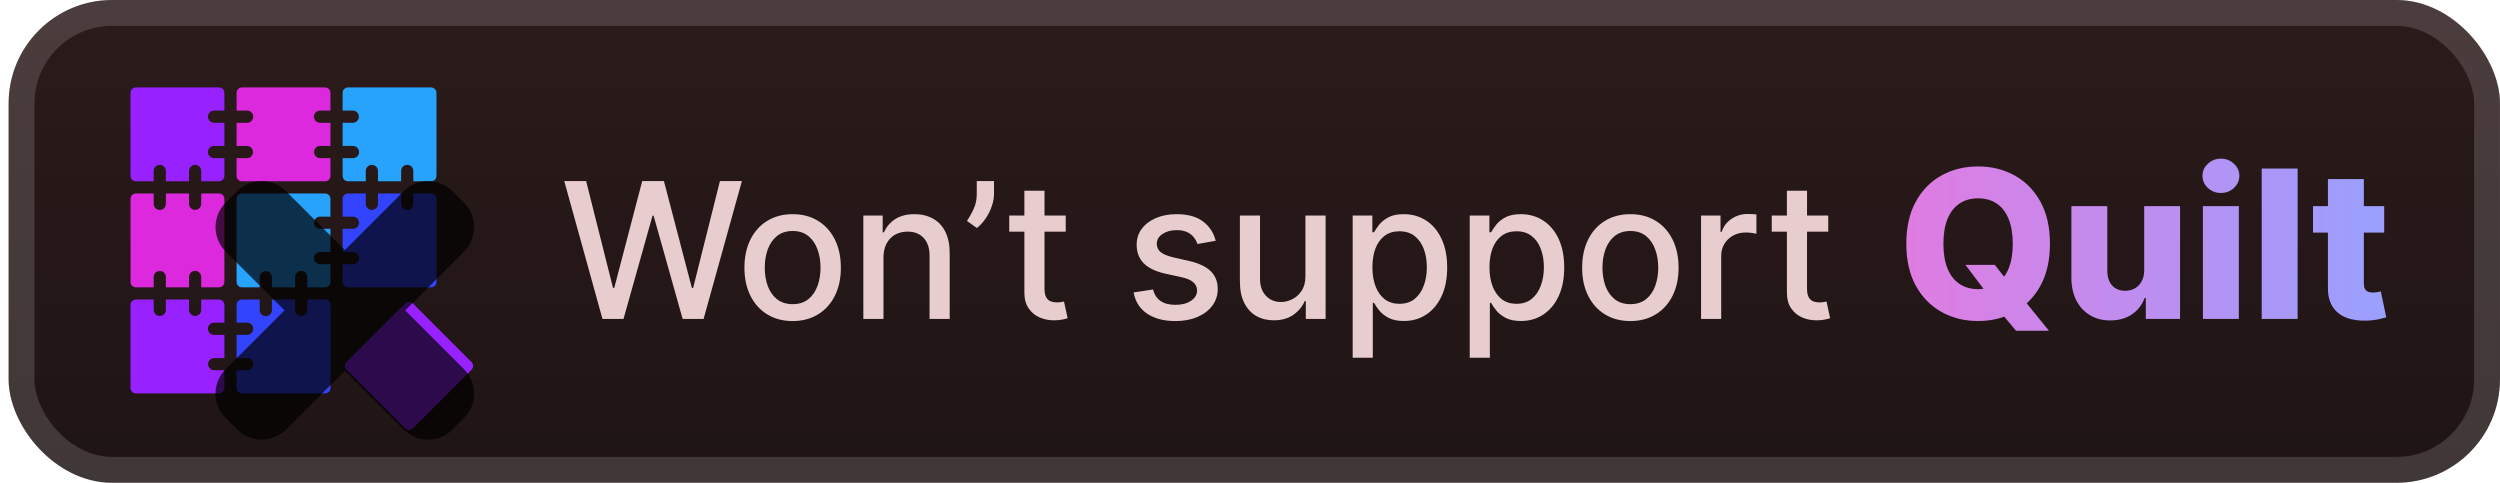 <svg width="145" height="28" viewBox="0 0 145 28" fill="none" xmlns="http://www.w3.org/2000/svg">
<g clip-path="url(#clip0_28_3106)">
<rect x="0.499" y="-1.52588e-05" width="144.5" height="28" rx="6" fill="url(#paint0_linear_28_3106)"/>
<g filter="url(#filter0_d_28_3106)">
<path d="M12.06 6.768C12.06 6.862 12.097 6.952 12.164 7.018C12.23 7.084 12.32 7.122 12.413 7.122H13.014V8.465H12.413C12.32 8.465 12.23 8.502 12.163 8.568C12.097 8.635 12.06 8.725 12.06 8.818C12.06 8.912 12.097 9.002 12.163 9.068C12.23 9.135 12.32 9.172 12.413 9.172H13.014V10.202C13.014 10.285 12.981 10.365 12.923 10.424C12.864 10.482 12.784 10.515 12.701 10.515H11.671V9.914C11.671 9.82 11.634 9.731 11.567 9.664C11.501 9.598 11.411 9.561 11.318 9.561C11.224 9.561 11.134 9.598 11.068 9.664C11.001 9.731 10.964 9.82 10.964 9.914V10.515H9.621V9.914C9.621 9.82 9.584 9.731 9.517 9.664C9.451 9.598 9.361 9.561 9.267 9.561C9.174 9.561 9.084 9.598 9.017 9.664C8.951 9.731 8.914 9.82 8.914 9.914V10.515H7.884C7.801 10.515 7.721 10.482 7.662 10.423C7.604 10.365 7.571 10.285 7.571 10.202V5.385C7.571 5.301 7.604 5.222 7.662 5.163C7.721 5.104 7.801 5.071 7.884 5.071H12.701C12.742 5.071 12.783 5.079 12.821 5.095C12.859 5.111 12.894 5.134 12.923 5.163C12.952 5.192 12.975 5.227 12.991 5.265C13.006 5.303 13.014 5.343 13.014 5.385V6.414H12.413C12.319 6.415 12.23 6.452 12.163 6.518C12.097 6.585 12.06 6.674 12.06 6.768Z" fill="#9722FF"/>
<path d="M18.21 6.768C18.21 6.862 18.247 6.952 18.313 7.018C18.38 7.084 18.469 7.122 18.563 7.122H19.166V8.465H18.565C18.471 8.465 18.381 8.502 18.315 8.568C18.249 8.635 18.211 8.725 18.211 8.818C18.211 8.912 18.249 9.002 18.315 9.068C18.381 9.135 18.471 9.172 18.565 9.172H19.166V10.202C19.166 10.285 19.133 10.365 19.074 10.423C19.015 10.482 18.936 10.515 18.853 10.515H14.035C13.951 10.515 13.872 10.482 13.813 10.424C13.754 10.365 13.721 10.285 13.721 10.202V9.172H14.322C14.416 9.172 14.506 9.135 14.572 9.068C14.638 9.002 14.675 8.912 14.675 8.818C14.675 8.725 14.638 8.635 14.572 8.568C14.506 8.502 14.416 8.465 14.322 8.465H13.721V7.122H14.322C14.369 7.123 14.417 7.115 14.461 7.098C14.505 7.081 14.545 7.055 14.579 7.022C14.613 6.989 14.64 6.95 14.659 6.906C14.677 6.862 14.687 6.815 14.687 6.768C14.687 6.721 14.677 6.674 14.659 6.63C14.64 6.586 14.613 6.547 14.579 6.514C14.545 6.481 14.505 6.455 14.461 6.438C14.417 6.421 14.369 6.413 14.322 6.414H13.721V5.385C13.721 5.343 13.729 5.303 13.745 5.265C13.761 5.227 13.784 5.192 13.813 5.163C13.842 5.134 13.877 5.111 13.915 5.095C13.953 5.079 13.993 5.071 14.035 5.071H18.852C18.935 5.071 19.015 5.104 19.073 5.163C19.132 5.222 19.165 5.301 19.165 5.385V6.414H18.564C18.518 6.414 18.471 6.423 18.428 6.441C18.386 6.459 18.346 6.485 18.314 6.518C18.28 6.551 18.254 6.59 18.237 6.633C18.219 6.676 18.21 6.722 18.21 6.768Z" fill="#DC29DD"/>
<path d="M25.316 5.385V10.202C25.316 10.285 25.283 10.365 25.224 10.424C25.165 10.482 25.086 10.515 25.003 10.515H23.972V9.914C23.972 9.82 23.935 9.731 23.869 9.664C23.803 9.598 23.713 9.561 23.619 9.561C23.525 9.561 23.435 9.598 23.369 9.664C23.303 9.731 23.266 9.82 23.266 9.914V10.515H21.922V9.914C21.922 9.82 21.885 9.731 21.819 9.664C21.753 9.598 21.663 9.561 21.569 9.561C21.475 9.561 21.385 9.598 21.319 9.664C21.253 9.731 21.215 9.82 21.215 9.914V10.515H20.185C20.102 10.515 20.023 10.482 19.964 10.423C19.905 10.365 19.872 10.285 19.872 10.202V9.172H20.473C20.567 9.172 20.657 9.135 20.723 9.068C20.789 9.002 20.826 8.912 20.826 8.818C20.826 8.725 20.789 8.635 20.723 8.568C20.657 8.502 20.567 8.465 20.473 8.465H19.872V7.122H20.473C20.565 7.119 20.652 7.08 20.716 7.014C20.78 6.948 20.816 6.86 20.816 6.768C20.816 6.676 20.78 6.588 20.716 6.522C20.652 6.456 20.565 6.417 20.473 6.414H19.872V5.385C19.872 5.301 19.905 5.222 19.964 5.163C20.023 5.104 20.102 5.071 20.185 5.071H25.003C25.044 5.071 25.084 5.079 25.122 5.095C25.16 5.111 25.195 5.134 25.224 5.163C25.253 5.192 25.276 5.227 25.292 5.265C25.308 5.303 25.316 5.343 25.316 5.385Z" fill="#27A2FD"/>
<path d="M13.014 11.535V16.353C13.014 16.394 13.006 16.434 12.991 16.473C12.975 16.511 12.952 16.545 12.923 16.574C12.894 16.603 12.859 16.626 12.821 16.642C12.783 16.658 12.742 16.666 12.701 16.666H11.671V16.065C11.671 15.971 11.634 15.881 11.567 15.815C11.501 15.749 11.411 15.711 11.318 15.711C11.224 15.711 11.134 15.749 11.068 15.815C11.001 15.881 10.964 15.971 10.964 16.065V16.666H9.621V16.066C9.621 15.972 9.584 15.882 9.517 15.816C9.451 15.749 9.361 15.712 9.267 15.712C9.174 15.712 9.084 15.749 9.017 15.816C8.951 15.882 8.914 15.972 8.914 16.066V16.666H7.884C7.801 16.666 7.721 16.634 7.662 16.575C7.604 16.516 7.571 16.436 7.571 16.353V11.535C7.571 11.452 7.604 11.373 7.662 11.314C7.721 11.255 7.801 11.222 7.884 11.222H8.914V11.823C8.914 11.917 8.951 12.007 9.017 12.073C9.084 12.139 9.174 12.176 9.267 12.176C9.361 12.176 9.451 12.139 9.517 12.073C9.584 12.007 9.621 11.917 9.621 11.823V11.222H10.964V11.823C10.964 11.917 11.001 12.007 11.068 12.073C11.134 12.139 11.224 12.176 11.318 12.176C11.411 12.176 11.501 12.139 11.567 12.073C11.634 12.007 11.671 11.917 11.671 11.823V11.222H12.701C12.742 11.222 12.783 11.23 12.821 11.246C12.859 11.262 12.893 11.285 12.923 11.314C12.952 11.343 12.975 11.377 12.99 11.415C13.006 11.453 13.014 11.494 13.014 11.535Z" fill="#DC29DD"/>
<path d="M18.21 12.919C18.21 13.012 18.247 13.102 18.313 13.169C18.38 13.235 18.469 13.272 18.563 13.272H19.166V14.616H18.565C18.471 14.616 18.381 14.653 18.315 14.719C18.249 14.785 18.211 14.875 18.211 14.969C18.211 15.063 18.249 15.153 18.315 15.219C18.381 15.285 18.471 15.322 18.565 15.322H19.166V16.353C19.166 16.436 19.133 16.515 19.074 16.574C19.015 16.633 18.936 16.666 18.853 16.666H17.822V16.065C17.822 15.971 17.785 15.881 17.718 15.815C17.652 15.749 17.562 15.711 17.468 15.711C17.375 15.711 17.285 15.749 17.218 15.815C17.152 15.881 17.115 15.971 17.115 16.065V16.666H15.772V16.066C15.769 15.974 15.73 15.886 15.664 15.822C15.598 15.758 15.51 15.723 15.418 15.723C15.326 15.723 15.238 15.758 15.172 15.822C15.106 15.886 15.067 15.974 15.064 16.066V16.666H14.035C13.993 16.666 13.953 16.659 13.915 16.643C13.877 16.627 13.842 16.604 13.813 16.575C13.784 16.546 13.761 16.511 13.745 16.473C13.729 16.435 13.721 16.395 13.721 16.353V11.535C13.721 11.452 13.754 11.373 13.813 11.314C13.872 11.255 13.951 11.222 14.035 11.222H18.852C18.935 11.222 19.015 11.255 19.073 11.314C19.132 11.373 19.165 11.452 19.165 11.535V12.565H18.564C18.518 12.565 18.472 12.574 18.429 12.592C18.386 12.61 18.346 12.636 18.314 12.668C18.281 12.701 18.255 12.74 18.237 12.783C18.219 12.826 18.21 12.872 18.21 12.919Z" fill="#27A2FD"/>
<path d="M25.316 11.535V16.353C25.316 16.394 25.308 16.434 25.292 16.473C25.276 16.511 25.253 16.545 25.224 16.574C25.195 16.603 25.16 16.626 25.122 16.642C25.084 16.658 25.044 16.666 25.003 16.666H20.185C20.102 16.666 20.023 16.633 19.964 16.574C19.905 16.515 19.872 16.436 19.872 16.353V15.322H20.473C20.567 15.322 20.657 15.285 20.723 15.219C20.789 15.153 20.826 15.063 20.826 14.969C20.826 14.875 20.789 14.785 20.723 14.719C20.657 14.653 20.567 14.616 20.473 14.616H19.872V13.272H20.473C20.567 13.272 20.657 13.235 20.723 13.169C20.789 13.102 20.826 13.012 20.826 12.919C20.826 12.825 20.789 12.735 20.723 12.669C20.657 12.603 20.567 12.565 20.473 12.565H19.872V11.535C19.872 11.452 19.905 11.373 19.964 11.314C20.023 11.255 20.102 11.222 20.185 11.222H21.215V11.823C21.215 11.917 21.252 12.007 21.318 12.073C21.384 12.139 21.474 12.177 21.568 12.177C21.662 12.177 21.752 12.139 21.818 12.073C21.884 12.007 21.922 11.917 21.922 11.823V11.222H23.265V11.823C23.265 11.917 23.302 12.007 23.368 12.073C23.435 12.139 23.525 12.177 23.618 12.177C23.712 12.177 23.802 12.139 23.868 12.073C23.934 12.007 23.972 11.917 23.972 11.823V11.222H25.002C25.043 11.222 25.084 11.23 25.122 11.246C25.16 11.261 25.195 11.284 25.224 11.313C25.253 11.343 25.276 11.377 25.292 11.415C25.308 11.453 25.316 11.494 25.316 11.535Z" fill="#3344FF"/>
<path d="M12.06 19.07C12.06 19.163 12.097 19.253 12.164 19.32C12.23 19.386 12.32 19.423 12.413 19.423H13.014V20.766H12.413C12.321 20.769 12.234 20.808 12.17 20.874C12.106 20.94 12.07 21.028 12.07 21.12C12.07 21.212 12.106 21.3 12.17 21.366C12.234 21.432 12.321 21.471 12.413 21.473H13.014V22.504C13.014 22.587 12.981 22.666 12.923 22.725C12.864 22.784 12.784 22.817 12.701 22.817H7.884C7.801 22.817 7.721 22.784 7.662 22.725C7.604 22.666 7.571 22.587 7.571 22.504V17.686C7.571 17.603 7.604 17.523 7.662 17.465C7.721 17.406 7.801 17.373 7.884 17.373H8.914V17.974C8.914 18.067 8.951 18.157 9.017 18.224C9.084 18.29 9.174 18.327 9.267 18.327C9.361 18.327 9.451 18.29 9.517 18.224C9.584 18.157 9.621 18.067 9.621 17.974V17.373H10.964V17.974C10.964 18.067 11.001 18.157 11.068 18.224C11.134 18.29 11.224 18.327 11.318 18.327C11.411 18.327 11.501 18.29 11.567 18.224C11.634 18.157 11.671 18.067 11.671 17.974V17.373H12.701C12.742 17.373 12.783 17.381 12.821 17.397C12.859 17.413 12.894 17.436 12.923 17.465C12.952 17.494 12.975 17.528 12.991 17.566C13.006 17.604 13.014 17.645 13.014 17.686V18.715H12.413C12.367 18.715 12.321 18.725 12.278 18.742C12.235 18.76 12.196 18.786 12.163 18.819C12.13 18.852 12.104 18.891 12.087 18.934C12.069 18.977 12.06 19.023 12.06 19.07Z" fill="#9722FF"/>
<path d="M19.166 17.686V22.504C19.166 22.587 19.133 22.666 19.074 22.725C19.015 22.784 18.936 22.817 18.853 22.817H14.035C13.951 22.817 13.872 22.784 13.813 22.725C13.754 22.666 13.721 22.587 13.721 22.504V21.473H14.322C14.369 21.475 14.417 21.467 14.461 21.45C14.505 21.433 14.545 21.407 14.579 21.374C14.613 21.341 14.64 21.301 14.659 21.258C14.677 21.214 14.687 21.167 14.687 21.12C14.687 21.072 14.677 21.026 14.659 20.982C14.64 20.938 14.613 20.899 14.579 20.866C14.545 20.833 14.505 20.807 14.461 20.79C14.417 20.773 14.369 20.765 14.322 20.766H13.721V19.423H14.322C14.369 19.425 14.417 19.417 14.461 19.399C14.505 19.382 14.545 19.357 14.579 19.324C14.613 19.291 14.64 19.251 14.659 19.207C14.677 19.164 14.687 19.117 14.687 19.07C14.687 19.022 14.677 18.975 14.659 18.932C14.64 18.888 14.613 18.849 14.579 18.816C14.545 18.783 14.505 18.757 14.461 18.74C14.417 18.723 14.369 18.715 14.322 18.716H13.721V17.686C13.721 17.645 13.729 17.604 13.745 17.566C13.761 17.528 13.784 17.494 13.813 17.465C13.842 17.436 13.877 17.413 13.915 17.397C13.953 17.381 13.993 17.373 14.035 17.373H15.064V17.974C15.063 18.021 15.071 18.068 15.088 18.112C15.105 18.157 15.131 18.197 15.164 18.231C15.197 18.265 15.236 18.292 15.28 18.31C15.324 18.329 15.371 18.338 15.418 18.338C15.465 18.338 15.512 18.329 15.556 18.31C15.6 18.292 15.639 18.265 15.672 18.231C15.705 18.197 15.731 18.157 15.748 18.112C15.765 18.068 15.773 18.021 15.772 17.974V17.373H17.115V17.974C17.115 18.02 17.124 18.066 17.142 18.109C17.16 18.152 17.186 18.191 17.218 18.224C17.251 18.256 17.29 18.282 17.333 18.3C17.376 18.318 17.422 18.327 17.468 18.327C17.515 18.327 17.561 18.318 17.604 18.3C17.646 18.282 17.686 18.256 17.718 18.224C17.751 18.191 17.777 18.152 17.795 18.109C17.813 18.066 17.822 18.02 17.822 17.974V17.373H18.852C18.893 17.373 18.934 17.381 18.972 17.397C19.01 17.412 19.045 17.435 19.074 17.465C19.103 17.494 19.126 17.528 19.142 17.566C19.158 17.604 19.166 17.645 19.166 17.686Z" fill="#3344FF"/>
<path d="M23.5 17.594L20.093 21.001C19.971 21.123 19.971 21.321 20.093 21.444L23.5 24.85C23.622 24.972 23.82 24.972 23.943 24.85L27.349 21.444C27.471 21.321 27.471 21.123 27.349 21.001L23.943 17.594C23.82 17.472 23.622 17.472 23.5 17.594Z" fill="#9722FF"/>
<g opacity="0.7">
<mask id="path-12-outside-1_28_3106" maskUnits="userSpaceOnUse" x="12" y="10" width="16" height="16" fill="black">
<rect fill="white" x="12" y="10" width="16" height="16"/>
<path fill-rule="evenodd" clip-rule="evenodd" d="M15.527 12.146C15.331 11.951 15.015 11.951 14.819 12.146L14.147 12.819C13.952 13.014 13.952 13.331 14.147 13.526L18.622 18.001L14.146 22.475C13.951 22.67 13.951 22.987 14.146 23.182L14.819 23.854C15.014 24.05 15.331 24.05 15.526 23.854L20.002 19.381L24.475 23.855C24.67 24.05 24.987 24.05 25.182 23.855L25.855 23.182C26.05 22.987 26.05 22.67 25.855 22.475L21.381 18.002L25.856 13.528C26.052 13.333 26.052 13.016 25.856 12.821L25.184 12.149C24.989 11.954 24.672 11.954 24.477 12.149L20.002 16.622L15.527 12.146Z"/>
</mask>
<path fill-rule="evenodd" clip-rule="evenodd" d="M15.527 12.146C15.331 11.951 15.015 11.951 14.819 12.146L14.147 12.819C13.952 13.014 13.952 13.331 14.147 13.526L18.622 18.001L14.146 22.475C13.951 22.67 13.951 22.987 14.146 23.182L14.819 23.854C15.014 24.05 15.331 24.05 15.526 23.854L20.002 19.381L24.475 23.855C24.67 24.05 24.987 24.05 25.182 23.855L25.855 23.182C26.05 22.987 26.05 22.67 25.855 22.475L21.381 18.002L25.856 13.528C26.052 13.333 26.052 13.016 25.856 12.821L25.184 12.149C24.989 11.954 24.672 11.954 24.477 12.149L20.002 16.622L15.527 12.146Z" fill="url(#paint1_linear_28_3106)"/>
<path d="M14.819 12.146L15.88 13.207L15.88 13.207L14.819 12.146ZM15.527 12.146L14.466 13.207L14.466 13.207L15.527 12.146ZM14.147 12.819L13.086 11.758L13.086 11.758L14.147 12.819ZM14.147 13.526L13.086 14.587L13.086 14.587L14.147 13.526ZM18.622 18.001L19.683 19.062L20.744 18.001L19.683 16.941L18.622 18.001ZM14.146 22.475L13.086 21.414L13.086 21.414L14.146 22.475ZM14.146 23.182L13.086 24.243L13.086 24.243L14.146 23.182ZM14.819 23.854L15.879 22.794L15.879 22.794L14.819 23.854ZM15.526 23.854L14.466 22.794L14.466 22.794L15.526 23.854ZM20.002 19.381L21.062 18.32L20.002 17.259L18.941 18.32L20.002 19.381ZM24.475 23.855L23.414 24.915L23.414 24.915L24.475 23.855ZM25.182 23.855L24.122 22.794L24.122 22.794L25.182 23.855ZM25.855 23.182L24.794 22.122L24.794 22.122L25.855 23.182ZM25.855 22.475L26.915 21.415L26.915 21.415L25.855 22.475ZM21.381 18.002L20.321 16.941L19.26 18.001L20.32 19.062L21.381 18.002ZM25.856 13.528L24.796 12.467L24.796 12.467L25.856 13.528ZM25.856 12.821L24.796 13.882L24.796 13.882L25.856 12.821ZM25.184 12.149L26.244 11.088L26.244 11.088L25.184 12.149ZM24.477 12.149L23.416 11.088L23.416 11.088L24.477 12.149ZM20.002 16.622L18.941 17.683L20.002 18.743L21.062 17.683L20.002 16.622ZM15.88 13.207C15.49 13.598 14.856 13.598 14.466 13.207L16.587 11.086C15.806 10.305 14.54 10.305 13.759 11.086L15.88 13.207ZM15.208 13.879L15.88 13.207L13.759 11.086L13.086 11.758L15.208 13.879ZM15.208 12.465C15.598 12.856 15.598 13.489 15.208 13.879L13.086 11.758C12.306 12.539 12.306 13.806 13.086 14.587L15.208 12.465ZM19.683 16.941L15.208 12.465L13.086 14.587L17.561 19.062L19.683 16.941ZM15.207 23.536L19.683 19.062L17.562 16.94L13.086 21.414L15.207 23.536ZM15.207 22.121C15.598 22.512 15.598 23.145 15.207 23.536L13.086 21.414C12.305 22.195 12.305 23.462 13.086 24.243L15.207 22.121ZM15.879 22.794L15.207 22.121L13.086 24.243L13.758 24.915L15.879 22.794ZM14.466 22.794C14.856 22.403 15.489 22.403 15.879 22.794L13.758 24.915C14.54 25.696 15.806 25.696 16.587 24.915L14.466 22.794ZM18.941 18.32L14.466 22.794L16.587 24.915L21.062 20.442L18.941 18.32ZM25.536 22.794L21.062 18.32L18.941 20.441L23.414 24.915L25.536 22.794ZM24.122 22.794C24.512 22.403 25.145 22.403 25.536 22.794L23.414 24.915C24.195 25.696 25.462 25.696 26.243 24.915L24.122 22.794ZM24.794 22.122L24.122 22.794L26.243 24.915L26.915 24.243L24.794 22.122ZM24.794 23.536C24.403 23.145 24.403 22.512 24.794 22.122L26.915 24.243C27.696 23.462 27.696 22.195 26.915 21.415L24.794 23.536ZM20.32 19.062L24.794 23.536L26.915 21.415L22.442 16.941L20.32 19.062ZM24.796 12.467L20.321 16.941L22.442 19.062L26.917 14.589L24.796 12.467ZM24.796 13.882C24.405 13.491 24.405 12.858 24.796 12.467L26.917 14.589C27.698 13.808 27.698 12.541 26.917 11.76L24.796 13.882ZM24.123 13.21L24.796 13.882L26.917 11.76L26.244 11.088L24.123 13.21ZM25.537 13.21C25.147 13.6 24.514 13.6 24.123 13.21L26.244 11.088C25.463 10.307 24.197 10.307 23.416 11.088L25.537 13.21ZM21.062 17.683L25.537 13.21L23.416 11.088L18.941 15.561L21.062 17.683ZM14.466 13.207L18.941 17.683L21.062 15.561L16.587 11.086L14.466 13.207Z" fill="black" mask="url(#path-12-outside-1_28_3106)"/>
</g>
</g>
<g filter="url(#filter1_d_28_3106)">
<path d="M34.944 18.5L32.726 10.5H33.995L35.554 16.695H35.628L37.249 10.5H38.507L40.128 16.699H40.202L41.757 10.5H43.03L40.808 18.5H39.593L37.909 12.508H37.847L36.163 18.5H34.944ZM45.974 18.621C45.411 18.621 44.92 18.492 44.501 18.234C44.082 17.977 43.756 17.616 43.524 17.152C43.293 16.689 43.177 16.147 43.177 15.527C43.177 14.905 43.293 14.361 43.524 13.895C43.756 13.428 44.082 13.066 44.501 12.809C44.92 12.551 45.411 12.422 45.974 12.422C46.536 12.422 47.027 12.551 47.446 12.809C47.866 13.066 48.191 13.428 48.423 13.895C48.655 14.361 48.77 14.905 48.77 15.527C48.77 16.147 48.655 16.689 48.423 17.152C48.191 17.616 47.866 17.977 47.446 18.234C47.027 18.492 46.536 18.621 45.974 18.621ZM45.977 17.641C46.342 17.641 46.644 17.544 46.884 17.352C47.123 17.159 47.3 16.902 47.415 16.582C47.532 16.262 47.591 15.909 47.591 15.523C47.591 15.141 47.532 14.789 47.415 14.469C47.3 14.146 47.123 13.887 46.884 13.691C46.644 13.496 46.342 13.398 45.977 13.398C45.61 13.398 45.306 13.496 45.063 13.691C44.824 13.887 44.645 14.146 44.528 14.469C44.414 14.789 44.356 15.141 44.356 15.523C44.356 15.909 44.414 16.262 44.528 16.582C44.645 16.902 44.824 17.159 45.063 17.352C45.306 17.544 45.61 17.641 45.977 17.641ZM51.242 14.938V18.5H50.074V12.5H51.195V13.476H51.27C51.407 13.159 51.624 12.904 51.918 12.711C52.215 12.518 52.589 12.422 53.039 12.422C53.448 12.422 53.806 12.508 54.113 12.68C54.421 12.849 54.659 13.101 54.828 13.438C54.997 13.773 55.082 14.189 55.082 14.684V18.5H53.914V14.824C53.914 14.389 53.801 14.05 53.574 13.805C53.348 13.557 53.036 13.434 52.641 13.434C52.37 13.434 52.129 13.492 51.918 13.609C51.71 13.726 51.544 13.898 51.422 14.125C51.302 14.349 51.242 14.62 51.242 14.938ZM57.652 10.5V11.25C57.652 11.471 57.611 11.704 57.527 11.949C57.447 12.191 57.332 12.425 57.184 12.648C57.035 12.872 56.861 13.065 56.66 13.226L56.082 12.812C56.236 12.588 56.368 12.35 56.48 12.098C56.595 11.845 56.652 11.566 56.652 11.262V10.5H57.652ZM61.812 12.5V13.438H58.535V12.5H61.812ZM59.414 11.062H60.582V16.738C60.582 16.965 60.616 17.135 60.684 17.25C60.751 17.362 60.839 17.439 60.945 17.48C61.055 17.52 61.173 17.539 61.301 17.539C61.395 17.539 61.477 17.532 61.547 17.52C61.617 17.506 61.672 17.496 61.711 17.488L61.922 18.453C61.854 18.479 61.758 18.505 61.633 18.531C61.508 18.56 61.352 18.576 61.164 18.578C60.857 18.583 60.57 18.529 60.305 18.414C60.039 18.299 59.824 18.122 59.66 17.883C59.496 17.643 59.414 17.342 59.414 16.98V11.062ZM70.512 13.965L69.453 14.152C69.409 14.017 69.338 13.888 69.242 13.766C69.148 13.643 69.021 13.543 68.859 13.465C68.698 13.387 68.496 13.348 68.254 13.348C67.923 13.348 67.647 13.422 67.426 13.57C67.204 13.716 67.094 13.905 67.094 14.137C67.094 14.337 67.168 14.499 67.316 14.621C67.465 14.743 67.704 14.844 68.035 14.922L68.988 15.141C69.54 15.268 69.952 15.465 70.223 15.73C70.493 15.996 70.629 16.341 70.629 16.766C70.629 17.125 70.525 17.445 70.316 17.727C70.111 18.005 69.823 18.224 69.453 18.383C69.086 18.542 68.66 18.621 68.176 18.621C67.504 18.621 66.956 18.478 66.531 18.191C66.107 17.902 65.846 17.492 65.75 16.961L66.879 16.789C66.949 17.083 67.094 17.306 67.312 17.457C67.531 17.605 67.816 17.68 68.168 17.68C68.551 17.68 68.857 17.6 69.086 17.441C69.315 17.28 69.43 17.083 69.43 16.852C69.43 16.664 69.359 16.506 69.219 16.379C69.081 16.251 68.868 16.155 68.582 16.09L67.566 15.867C67.007 15.74 66.592 15.536 66.324 15.258C66.059 14.979 65.926 14.626 65.926 14.199C65.926 13.845 66.025 13.535 66.223 13.27C66.421 13.004 66.694 12.797 67.043 12.648C67.392 12.497 67.792 12.422 68.242 12.422C68.891 12.422 69.401 12.562 69.773 12.844C70.146 13.122 70.392 13.496 70.512 13.965ZM75.714 16.012V12.5H76.886V18.5H75.737V17.461H75.675C75.537 17.781 75.315 18.048 75.011 18.262C74.709 18.473 74.332 18.578 73.882 18.578C73.496 18.578 73.155 18.494 72.858 18.324C72.564 18.152 72.332 17.898 72.163 17.562C71.996 17.227 71.913 16.811 71.913 16.316V12.5H73.081V16.176C73.081 16.585 73.194 16.91 73.421 17.152C73.647 17.395 73.942 17.516 74.304 17.516C74.522 17.516 74.74 17.461 74.956 17.352C75.175 17.242 75.356 17.077 75.499 16.855C75.645 16.634 75.716 16.353 75.714 16.012ZM78.455 20.75V12.5H79.596V13.473H79.693C79.761 13.348 79.859 13.203 79.986 13.039C80.114 12.875 80.291 12.732 80.518 12.609C80.744 12.484 81.044 12.422 81.416 12.422C81.9 12.422 82.333 12.544 82.713 12.789C83.093 13.034 83.391 13.387 83.607 13.848C83.826 14.309 83.936 14.863 83.936 15.512C83.936 16.16 83.828 16.716 83.611 17.18C83.395 17.641 83.098 17.996 82.721 18.246C82.343 18.494 81.912 18.617 81.428 18.617C81.063 18.617 80.765 18.556 80.533 18.434C80.304 18.311 80.124 18.168 79.994 18.004C79.864 17.84 79.764 17.694 79.693 17.566H79.623V20.75H78.455ZM79.6 15.5C79.6 15.922 79.661 16.292 79.783 16.609C79.906 16.927 80.083 17.176 80.314 17.355C80.546 17.532 80.83 17.621 81.166 17.621C81.515 17.621 81.807 17.529 82.041 17.344C82.275 17.156 82.453 16.902 82.572 16.582C82.695 16.262 82.756 15.901 82.756 15.5C82.756 15.104 82.696 14.749 82.576 14.434C82.459 14.118 82.282 13.87 82.045 13.688C81.811 13.505 81.518 13.414 81.166 13.414C80.828 13.414 80.541 13.501 80.307 13.676C80.075 13.85 79.899 14.094 79.779 14.406C79.659 14.719 79.6 15.083 79.6 15.5ZM85.244 20.75V12.5H86.385V13.473H86.482C86.55 13.348 86.648 13.203 86.775 13.039C86.903 12.875 87.08 12.732 87.307 12.609C87.533 12.484 87.833 12.422 88.205 12.422C88.689 12.422 89.122 12.544 89.502 12.789C89.882 13.034 90.18 13.387 90.397 13.848C90.615 14.309 90.725 14.863 90.725 15.512C90.725 16.16 90.617 16.716 90.4 17.18C90.184 17.641 89.887 17.996 89.51 18.246C89.132 18.494 88.701 18.617 88.217 18.617C87.852 18.617 87.554 18.556 87.322 18.434C87.093 18.311 86.913 18.168 86.783 18.004C86.653 17.84 86.553 17.694 86.482 17.566H86.412V20.75H85.244ZM86.389 15.5C86.389 15.922 86.45 16.292 86.572 16.609C86.695 16.927 86.872 17.176 87.103 17.355C87.335 17.532 87.619 17.621 87.955 17.621C88.304 17.621 88.596 17.529 88.83 17.344C89.064 17.156 89.242 16.902 89.361 16.582C89.484 16.262 89.545 15.901 89.545 15.5C89.545 15.104 89.485 14.749 89.365 14.434C89.248 14.118 89.071 13.87 88.834 13.688C88.6 13.505 88.307 13.414 87.955 13.414C87.617 13.414 87.33 13.501 87.096 13.676C86.864 13.85 86.688 14.094 86.568 14.406C86.449 14.719 86.389 15.083 86.389 15.5ZM94.561 18.621C93.998 18.621 93.507 18.492 93.088 18.234C92.669 17.977 92.343 17.616 92.111 17.152C91.879 16.689 91.764 16.147 91.764 15.527C91.764 14.905 91.879 14.361 92.111 13.895C92.343 13.428 92.669 13.066 93.088 12.809C93.507 12.551 93.998 12.422 94.561 12.422C95.123 12.422 95.614 12.551 96.033 12.809C96.453 13.066 96.778 13.428 97.01 13.895C97.242 14.361 97.357 14.905 97.357 15.527C97.357 16.147 97.242 16.689 97.01 17.152C96.778 17.616 96.453 17.977 96.033 18.234C95.614 18.492 95.123 18.621 94.561 18.621ZM94.564 17.641C94.929 17.641 95.231 17.544 95.471 17.352C95.71 17.159 95.887 16.902 96.002 16.582C96.119 16.262 96.178 15.909 96.178 15.523C96.178 15.141 96.119 14.789 96.002 14.469C95.887 14.146 95.71 13.887 95.471 13.691C95.231 13.496 94.929 13.398 94.564 13.398C94.197 13.398 93.893 13.496 93.65 13.691C93.411 13.887 93.232 14.146 93.115 14.469C93.001 14.789 92.943 15.141 92.943 15.523C92.943 15.909 93.001 16.262 93.115 16.582C93.232 16.902 93.411 17.159 93.65 17.352C93.893 17.544 94.197 17.641 94.564 17.641ZM98.661 18.5V12.5H99.79V13.453H99.853C99.962 13.13 100.155 12.876 100.431 12.691C100.709 12.504 101.024 12.41 101.376 12.41C101.449 12.41 101.535 12.413 101.634 12.418C101.735 12.423 101.815 12.43 101.872 12.438V13.555C101.825 13.542 101.742 13.527 101.622 13.512C101.502 13.493 101.382 13.484 101.263 13.484C100.987 13.484 100.741 13.543 100.524 13.66C100.311 13.775 100.142 13.935 100.017 14.141C99.892 14.344 99.829 14.575 99.829 14.836V18.5H98.661ZM106.038 12.5V13.438H102.761V12.5H106.038ZM103.64 11.062H104.808V16.738C104.808 16.965 104.841 17.135 104.909 17.25C104.977 17.362 105.064 17.439 105.171 17.48C105.28 17.52 105.399 17.539 105.526 17.539C105.62 17.539 105.702 17.532 105.772 17.52C105.843 17.506 105.897 17.496 105.937 17.488L106.147 18.453C106.08 18.479 105.983 18.505 105.858 18.531C105.733 18.56 105.577 18.576 105.39 18.578C105.082 18.583 104.796 18.529 104.53 18.414C104.265 18.299 104.05 18.122 103.886 17.883C103.722 17.643 103.64 17.342 103.64 16.98V11.062Z" fill="#E7CDCD"/>
<path d="M113.996 15.364H115.701L116.425 16.288L117.375 17.379L118.837 19.182H116.928L115.905 17.959L115.3 17.09L113.996 15.364ZM118.897 14.136C118.897 15.097 118.712 15.911 118.343 16.578C117.973 17.246 117.473 17.753 116.843 18.099C116.215 18.446 115.51 18.619 114.729 18.619C113.945 18.619 113.239 18.445 112.611 18.095C111.983 17.746 111.485 17.239 111.116 16.574C110.749 15.906 110.566 15.094 110.566 14.136C110.566 13.176 110.749 12.362 111.116 11.695C111.485 11.027 111.983 10.52 112.611 10.173C113.239 9.827 113.945 9.653 114.729 9.653C115.51 9.653 116.215 9.827 116.843 10.173C117.473 10.52 117.973 11.027 118.343 11.695C118.712 12.362 118.897 13.176 118.897 14.136ZM116.74 14.136C116.74 13.568 116.66 13.088 116.498 12.696C116.339 12.304 116.108 12.007 115.807 11.805C115.509 11.604 115.15 11.503 114.729 11.503C114.312 11.503 113.952 11.604 113.651 11.805C113.35 12.007 113.118 12.304 112.956 12.696C112.797 13.088 112.718 13.568 112.718 14.136C112.718 14.704 112.797 15.185 112.956 15.577C113.118 15.969 113.35 16.266 113.651 16.467C113.952 16.669 114.312 16.77 114.729 16.77C115.15 16.77 115.509 16.669 115.807 16.467C116.108 16.266 116.339 15.969 116.498 15.577C116.66 15.185 116.74 14.704 116.74 14.136ZM124.363 15.675V11.954H126.443V18.5H124.457V17.281H124.389C124.244 17.682 123.997 18 123.647 18.236C123.301 18.469 122.881 18.585 122.39 18.585C121.944 18.585 121.552 18.483 121.214 18.278C120.876 18.074 120.613 17.788 120.426 17.422C120.238 17.052 120.143 16.621 120.14 16.126V11.954H122.224V15.717C122.227 16.072 122.32 16.352 122.505 16.557C122.69 16.761 122.941 16.864 123.259 16.864C123.467 16.864 123.653 16.818 123.818 16.727C123.985 16.634 124.117 16.499 124.214 16.322C124.313 16.143 124.363 15.928 124.363 15.675ZM127.769 18.5V11.954H129.853V18.5H127.769ZM128.813 11.192C128.52 11.192 128.269 11.095 128.059 10.902C127.848 10.706 127.743 10.47 127.743 10.195C127.743 9.922 127.848 9.689 128.059 9.496C128.269 9.3 128.52 9.202 128.813 9.202C129.108 9.202 129.36 9.3 129.567 9.496C129.777 9.689 129.883 9.922 129.883 10.195C129.883 10.47 129.777 10.706 129.567 10.902C129.36 11.095 129.108 11.192 128.813 11.192ZM133.263 9.773V18.5H131.179V9.773H133.263ZM138.284 11.954V13.489H134.155V11.954H138.284ZM135.02 10.386H137.103V16.442C137.103 16.57 137.123 16.673 137.163 16.753C137.206 16.829 137.267 16.885 137.346 16.919C137.426 16.95 137.521 16.966 137.632 16.966C137.711 16.966 137.795 16.959 137.883 16.945C137.974 16.927 138.042 16.913 138.088 16.902L138.403 18.406C138.304 18.435 138.163 18.47 137.981 18.513C137.802 18.555 137.588 18.582 137.338 18.594C136.849 18.616 136.43 18.56 136.081 18.423C135.734 18.284 135.468 18.068 135.284 17.776C135.102 17.483 135.014 17.115 135.02 16.672V10.386Z" fill="url(#paint2_linear_28_3106)"/>
</g>
</g>
<rect x="1.249" y="0.75" width="143" height="26.5" rx="5.25" stroke="white" stroke-opacity="0.15" stroke-width="1.5"/>
<defs>
<filter id="filter0_d_28_3106" x="2.499" y="-1.52588e-05" width="29.004" height="29.501" filterUnits="userSpaceOnUse" color-interpolation-filters="sRGB">
<feFlood flood-opacity="0" result="BackgroundImageFix"/>
<feColorMatrix in="SourceAlpha" type="matrix" values="0 0 0 0 0 0 0 0 0 0 0 0 0 0 0 0 0 0 127 0" result="hardAlpha"/>
<feOffset/>
<feGaussianBlur stdDeviation="2"/>
<feComposite in2="hardAlpha" operator="out"/>
<feColorMatrix type="matrix" values="0 0 0 0 0 0 0 0 0 0 0 0 0 0 0 0 0 0 0.25 0"/>
<feBlend mode="normal" in2="BackgroundImageFix" result="effect1_dropShadow_28_3106"/>
<feBlend mode="normal" in="SourceGraphic" in2="effect1_dropShadow_28_3106" result="shape"/>
</filter>
<filter id="filter1_d_28_3106" x="28.499" y="3.5" width="114.5" height="21.25" filterUnits="userSpaceOnUse" color-interpolation-filters="sRGB">
<feFlood flood-opacity="0" result="BackgroundImageFix"/>
<feColorMatrix in="SourceAlpha" type="matrix" values="0 0 0 0 0 0 0 0 0 0 0 0 0 0 0 0 0 0 127 0" result="hardAlpha"/>
<feOffset/>
<feGaussianBlur stdDeviation="2"/>
<feComposite in2="hardAlpha" operator="out"/>
<feColorMatrix type="matrix" values="0 0 0 0 0 0 0 0 0 0 0 0 0 0 0 0 0 0 0.25 0"/>
<feBlend mode="normal" in2="BackgroundImageFix" result="effect1_dropShadow_28_3106"/>
<feBlend mode="normal" in="SourceGraphic" in2="effect1_dropShadow_28_3106" result="shape"/>
</filter>
<linearGradient id="paint0_linear_28_3106" x1="72.749" y1="-1.52588e-05" x2="72.749" y2="28" gradientUnits="userSpaceOnUse">
<stop stop-color="#2C1B1B"/>
<stop offset="1" stop-color="#1F1414"/>
</linearGradient>
<linearGradient id="paint1_linear_28_3106" x1="20.001" y1="12" x2="20.001" y2="24.001" gradientUnits="userSpaceOnUse">
<stop stop-color="#FF0000"/>
<stop offset="1" stop-color="#CC0000"/>
</linearGradient>
<linearGradient id="paint2_linear_28_3106" x1="109.999" y1="7.5" x2="138.999" y2="7.5" gradientUnits="userSpaceOnUse">
<stop stop-color="#E17BE1"/>
<stop offset="1" stop-color="#98A1FF"/>
</linearGradient>
<clipPath id="clip0_28_3106">
<rect x="0.499" y="-1.52588e-05" width="144.5" height="28" rx="6" fill="white"/>
</clipPath>
</defs>
</svg>
